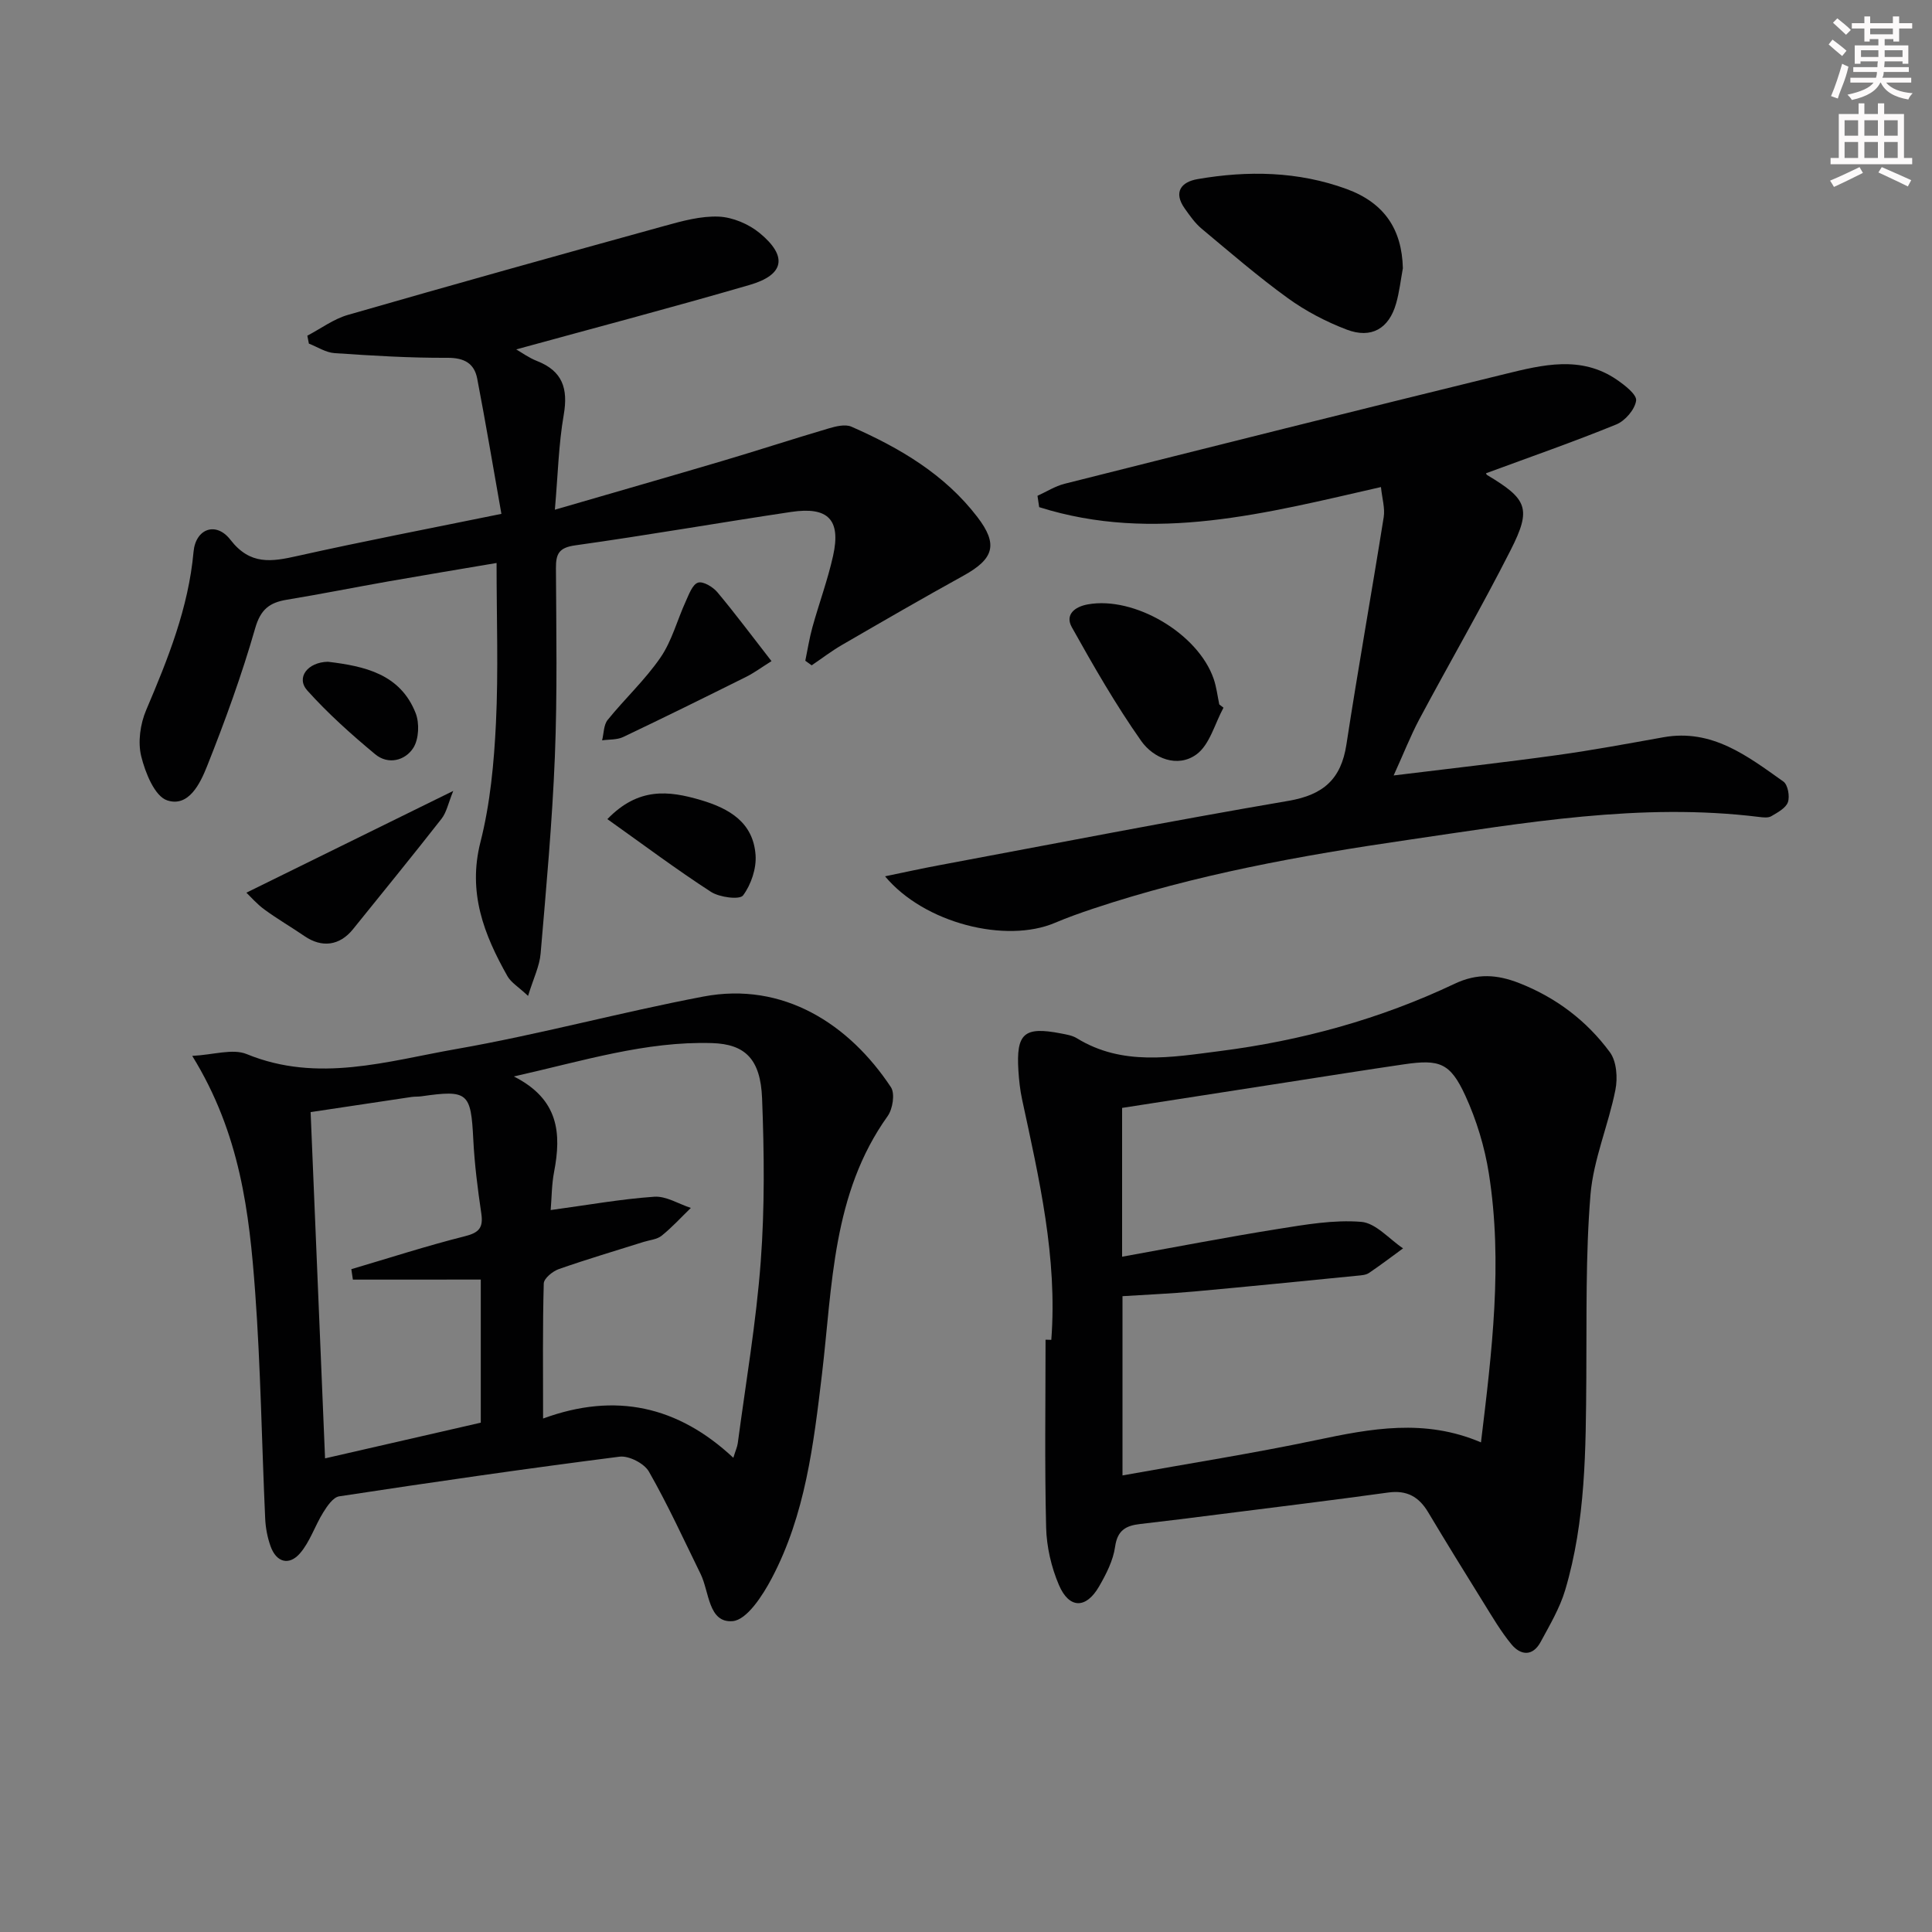 <svg enable-background="new 0 0 400 400" viewBox="0 0 400 400" xmlns="http://www.w3.org/2000/svg"><rect x="0" y="0" width="400" height="400" fill="#808080" stroke="none"/><g fill="#010102"><path d="m217.66 277.4c1.3-17.01-2.52-33.38-6.05-49.79-.42-1.94-.63-3.94-.76-5.92-.49-7.75 1.18-9.21 8.79-7.73 1.13.22 2.37.41 3.32 1 9.42 5.79 19.6 3.93 29.56 2.66 16.89-2.15 33.23-6.63 48.64-13.94 4.71-2.23 8.81-1.92 13.35-.15 7.66 3 14 7.81 18.8 14.32 1.4 1.9 1.64 5.33 1.14 7.81-1.45 7.3-4.55 14.39-5.16 21.72-1.03 12.56-.77 25.23-.86 37.86-.11 14.81-.11 29.63-4.38 43.98-1.12 3.75-3.2 7.25-5.08 10.73-1.64 3.03-4.13 2.81-6.05.48-2.2-2.67-3.97-5.71-5.81-8.67-3.86-6.2-7.69-12.42-11.44-18.69-1.91-3.19-4.41-4.59-8.24-4.06-11.67 1.61-23.37 3.04-35.06 4.52-5.44.69-10.87 1.38-16.32 2-2.91.33-4.7 1.27-5.18 4.7-.4 2.86-1.85 5.69-3.33 8.25-2.69 4.64-6.18 4.63-8.3-.32-1.58-3.69-2.55-7.9-2.65-11.91-.32-12.95-.12-25.92-.12-38.88.39.01.79.02 1.19.03zm88.96 21.23c2.26-18.73 4.56-37.15 1.63-55.69-.87-5.5-2.55-11.04-4.87-16.1-3.12-6.79-5.33-7.56-12.66-6.49-8.21 1.2-16.4 2.51-24.6 3.78-11.26 1.75-22.53 3.5-33.8 5.25v30.81c11.03-1.99 21.6-4.04 32.24-5.74 5.71-.91 11.58-1.94 17.26-1.48 3.02.24 5.79 3.56 8.67 5.49-2.35 1.71-4.66 3.48-7.07 5.1-.64.43-1.58.48-2.4.56-11.22 1.11-22.44 2.24-33.67 3.26-5.05.46-10.13.67-14.95.98v37.11c13.72-2.47 26.98-4.55 40.1-7.31 11.3-2.38 22.45-4.52 34.12.47z"/><path d="m39.8 218.61c4.41-.22 8.37-1.56 11.28-.37 14.75 6.05 29.14 1.44 43.44-1.06 17.13-3 33.98-7.6 51.08-10.85 16.58-3.16 30.24 5.73 38.86 18.77.87 1.32.37 4.52-.69 5.99-11.49 16.07-11.41 35.09-13.59 53.43-1.74 14.57-3.45 29.07-10.39 42.23-1.88 3.57-5.16 8.66-8.12 8.89-5.04.4-4.8-6.07-6.62-9.77-3.49-7.11-6.78-14.33-10.7-21.19-.97-1.7-4.16-3.34-6.08-3.09-19.38 2.47-38.72 5.27-58.04 8.21-1.26.19-2.5 2.02-3.32 3.35-1.72 2.76-2.73 6.06-4.81 8.46-2.23 2.56-4.87 1.91-6.08-1.47-.66-1.84-1.04-3.86-1.12-5.81-.71-15.6-.93-31.24-2.07-46.81-1.21-16.41-3.08-32.79-13.03-48.91zm72.64 75.08c15.01-5.5 27.94-2.57 39.39 8.13.46-1.51.82-2.26.92-3.04 1.66-12.51 3.81-24.99 4.75-37.56.84-11.22.72-22.57.28-33.83-.32-8.1-3.49-11.23-10.38-11.43-13.72-.41-26.68 3.69-41.01 6.91 9.36 4.73 9.85 11.82 8.33 19.75-.51 2.63-.49 5.36-.71 7.91 7.66-1.04 14.52-2.28 21.44-2.76 2.46-.17 5.05 1.49 7.58 2.32-2 1.94-3.88 4.01-6.04 5.75-.97.78-2.48.89-3.75 1.29-5.86 1.85-11.75 3.59-17.54 5.62-1.28.45-3.09 1.93-3.12 2.98-.25 8.96-.14 17.92-.14 27.96zm-39.38-28.76c-.11-.72-.21-1.44-.32-2.16 7.83-2.31 15.6-4.83 23.51-6.82 2.94-.74 3.83-1.76 3.4-4.7-.75-5.08-1.4-10.19-1.66-15.32-.49-9.73-1.09-10.34-10.76-8.95-.66.09-1.34.04-1.99.13-6.98 1.04-13.96 2.09-20.93 3.14 1.01 24.22 1.99 47.72 2.99 71.69 11.24-2.58 21.81-5 32.24-7.39 0-10.06 0-19.49 0-29.63-8.98.01-17.73.01-26.48.01z"/><path d="m109.33 206.19c-2.02-1.89-3.52-2.77-4.26-4.07-4.87-8.62-8.26-17.31-5.6-27.77 2.03-7.98 2.81-16.38 3.21-24.63.52-10.77.13-21.59.13-33.16-7.83 1.33-15.12 2.53-22.39 3.81-7.03 1.24-14.02 2.64-21.06 3.8-3.57.59-5.41 2-6.53 5.91-2.78 9.69-6.24 19.21-9.97 28.58-1.4 3.51-3.78 8.52-8.24 7.05-2.59-.85-4.54-5.72-5.38-9.12-.73-2.96-.2-6.7 1.02-9.57 4.5-10.58 8.76-21.14 9.81-32.77.43-4.8 4.66-6.35 7.64-2.49 4.09 5.29 8.51 4.55 13.9 3.34 13.55-3.03 27.2-5.65 42.2-8.71-1.7-9.58-3.24-18.82-5.01-28.01-.61-3.15-2.67-4.31-6.15-4.3-7.8.04-15.6-.44-23.39-.97-1.81-.12-3.54-1.28-5.31-1.97-.11-.55-.21-1.1-.32-1.64 2.79-1.46 5.43-3.45 8.39-4.3 21.83-6.29 43.7-12.4 65.6-18.44 3.65-1.01 7.5-2.07 11.2-1.91 2.89.13 6.19 1.53 8.46 3.4 5.84 4.81 5.13 8.65-2.07 10.74-16.05 4.67-32.22 8.93-48.33 13.35 1.02.58 2.58 1.73 4.32 2.41 5.27 2.07 6.45 5.7 5.52 11.11-1.07 6.15-1.21 12.47-1.84 19.67 12.2-3.55 23.48-6.78 34.73-10.11 7.31-2.17 14.57-4.54 21.89-6.7 1.52-.45 3.48-.95 4.78-.38 9.99 4.39 19.3 9.85 26.08 18.71 4.33 5.65 3.44 8.65-2.89 12.14-8.42 4.65-16.75 9.47-25.08 14.3-2.2 1.27-4.23 2.83-6.34 4.26-.44-.32-.88-.64-1.32-.95.48-2.31.84-4.66 1.47-6.93 1.37-4.95 3.17-9.79 4.28-14.79 1.66-7.47-1-10.24-8.68-9.09-14.92 2.23-29.78 4.83-44.71 6.92-3.37.47-4.01 1.75-3.99 4.75.07 12.99.3 26-.22 38.98-.55 13.61-1.79 27.19-2.95 40.76-.21 2.61-1.49 5.17-2.6 8.79z"/><path d="m288.54 160.55c11.88-1.46 22.87-2.69 33.83-4.21 7.37-1.02 14.7-2.39 22.03-3.7 10.08-1.8 17.41 3.91 24.83 9.17.93.66 1.36 3.06.94 4.27-.43 1.23-2.13 2.13-3.43 2.9-.63.38-1.64.27-2.46.17-24.59-3.05-48.66 1.22-72.85 4.75-22.06 3.21-43.89 7.16-65.08 14.22-2.67.89-5.34 1.84-7.93 2.94-10.1 4.3-27.03.15-35.18-9.63 4.16-.86 7.64-1.63 11.14-2.28 24.11-4.51 48.19-9.21 72.36-13.34 7.22-1.23 10.92-4.47 12.02-11.66 2.41-15.72 5.22-31.37 7.72-47.07.3-1.87-.33-3.88-.57-6.24-23.69 5.39-47.03 11.66-70.76 4.16-.12-.78-.23-1.57-.35-2.35 1.87-.85 3.66-2 5.61-2.49 30.38-7.65 60.77-15.28 91.2-22.73 7.73-1.89 15.7-3.9 23.11 1.17 1.67 1.14 4.2 3.1 4.02 4.35-.26 1.84-2.28 4.19-4.11 4.93-8.87 3.62-17.94 6.77-26.92 10.09-.08-.19-.04.24.18.38 8.33 4.98 9.25 6.92 4.88 15.53-6.01 11.85-12.69 23.37-18.95 35.1-1.82 3.45-3.26 7.14-5.28 11.57z"/><path d="m290.45 55.53c-.45 2.44-.72 4.93-1.4 7.3-1.47 5.19-5.11 7.36-10.23 5.41-4.28-1.63-8.49-3.83-12.2-6.52-6.18-4.47-11.97-9.48-17.83-14.37-1.38-1.15-2.46-2.71-3.51-4.19-2.4-3.39-.71-5.49 2.63-6.07 10.44-1.81 20.87-1.63 30.91 2.05 7.86 2.89 11.43 8.4 11.63 16.39z"/><path d="m253.31 146.52c-1.8 3.3-2.84 7.64-5.58 9.66-3.93 2.88-8.92.83-11.46-2.78-5.28-7.5-9.88-15.52-14.36-23.54-1.45-2.59.58-4.24 3.31-4.73 9.63-1.74 22.83 6.02 26.06 15.43.58 1.7.79 3.52 1.16 5.29.29.23.58.45.87.67z"/><path d="m51.01 184.82c14.41-7.09 27.94-13.75 42.83-21.07-1.05 2.59-1.39 4.44-2.42 5.76-6.03 7.7-12.21 15.28-18.35 22.89-2.76 3.41-6.43 3.88-10.03 1.41-2.73-1.87-5.6-3.53-8.26-5.48-1.59-1.15-2.9-2.68-3.77-3.51z"/><path d="m159.73 136.88c-2.1 1.31-3.62 2.45-5.3 3.28-8.45 4.21-16.91 8.39-25.43 12.44-1.27.6-2.89.47-4.34.68.36-1.43.31-3.19 1.15-4.23 3.55-4.39 7.76-8.29 10.94-12.92 2.37-3.45 3.46-7.77 5.24-11.65.65-1.43 1.38-3.48 2.52-3.85 1.05-.34 3.09.88 4.02 1.99 3.71 4.43 7.16 9.08 11.2 14.26z"/><path d="m125.75 169.59c6.42-6.63 12.67-5.91 19.33-3.95 6 1.77 10.86 4.68 11.35 11.36.21 2.79-.92 6.15-2.59 8.39-.71.94-4.87.4-6.64-.74-7.15-4.63-13.99-9.76-21.45-15.06z"/><path d="m67.89 137.01c7.61.91 14.97 2.53 18.16 10.62.82 2.08.68 5.38-.47 7.2-1.69 2.66-5.22 3.56-7.9 1.33-4.94-4.1-9.77-8.43-14.05-13.19-2.41-2.68.08-5.88 4.26-5.96z"/></g><path d="m378.6 9.2.8-1c.9.7 1.9 1.4 2.9 2.3l-.9 1.1c-1.1-.9-2-1.7-2.8-2.4zm.5 10.7c.9-2.1 1.6-4.3 2.3-6.7.4.2.8.4 1.3.6-.7 3.1-1.5 4.3-2.2 6.6zm.4-15.2.9-.9c1 .8 2 1.6 2.8 2.4l-1 1c-1-.9-1.9-1.8-2.7-2.5zm12.5-1.3h1.2v1.4h2.7v1.1h-2.7v2.7h-1.2v-.5h-1.8v1.3h4.9v3.8h-1.2v-.5h-3.7c0 .4-.1.9-.1 1.2h5.1v1h-5.2c0 .5-.1.9-.3 1.2h6v1h-5.2c1.1 1.3 2.9 2 5.5 2.2-.4.4-.7.8-.9 1.3-2.9-.5-4.8-1.6-5.7-3.5h-.1c-.8 1.7-2.7 2.9-5.9 3.6-.2-.4-.6-.8-.9-1.1 2.8-.6 4.6-1.4 5.4-2.5h-4.8v-1h5.3c.1-.3.2-.7.2-1.2h-4.9v-1h5c0-.4 0-.8.1-1.2h-3.6v.5h-1.2v-3.8h4.9v-1.3h-1.8v.5h-1.1v-2.7h-2.6v-1.1h2.6v-1.4h1.2v1.4h4.7v-1.4zm-6.7 8.4h3.6c0-.4 0-.9 0-1.4h-3.6zm1.9-4.7h4.7v-1.2h-4.7zm6.7 3.3h-3.7v1.4h3.7z" fill="#fcfafa"/><path d="m384.7 21.4h1.3v2.2h2.8v-2.2h1.3v2.2h4.1v9.1h1.7v1.3h-16.9v-1.3h1.7v-9.1h4.1v-2.2zm.3 13.2.7 1.2c-1.8.9-3.8 1.9-6 2.9-.2-.4-.5-.8-.8-1.3 2.4-1 4.4-2 6.1-2.8zm-3.1-6.5h2.8v-3.2h-2.8zm0 4.6h2.8v-3.3h-2.8v3.2zm4.1-4.6h2.8v-3.2h-2.8zm0 4.6h2.8v-3.3h-2.8zm3.6 1.9c2.1.9 4.1 1.8 6.1 2.7l-.7 1.3c-2.2-1.1-4.2-2-6.1-2.9zm3.3-9.7h-2.8v3.2h2.8zm-2.8 7.8h2.8v-3.3h-2.8z" fill="#fcfafa"/></svg>